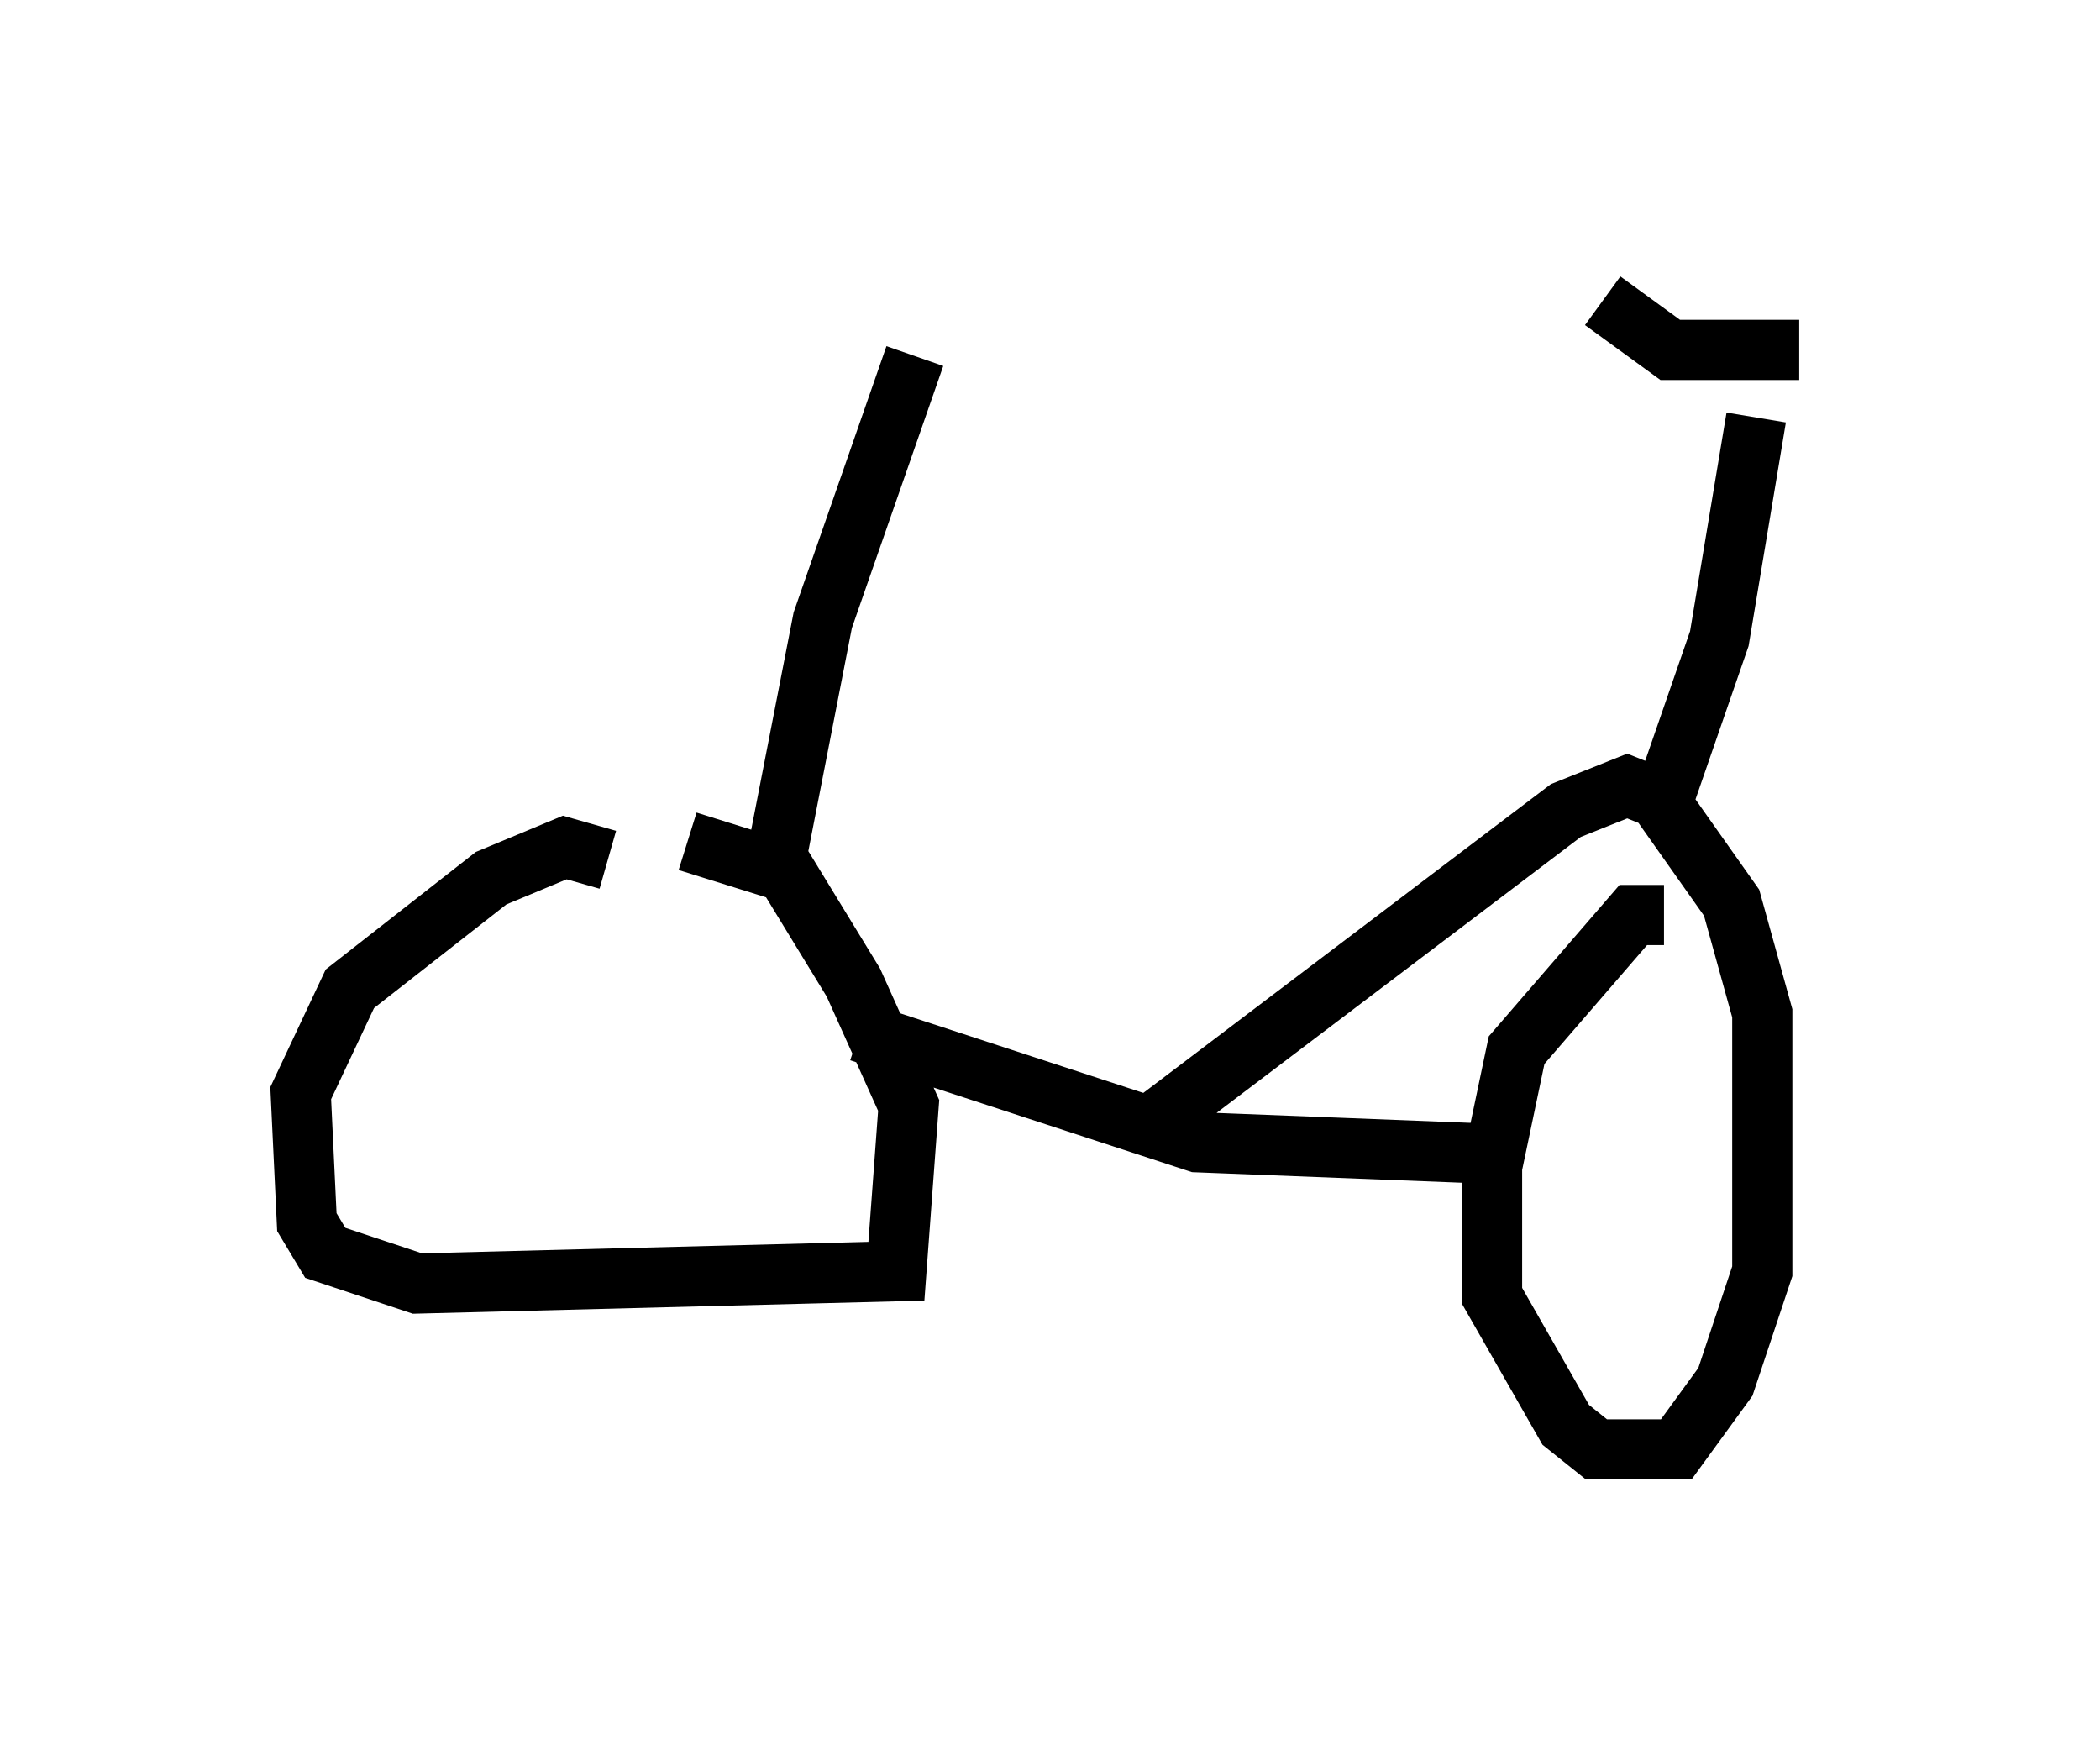 <?xml version="1.0" encoding="utf-8" ?>
<svg baseProfile="full" height="29.09" version="1.1" width="34.909" xmlns="http://www.w3.org/2000/svg" xmlns:ev="http://www.w3.org/2001/xml-events" xmlns:xlink="http://www.w3.org/1999/xlink"><defs /><rect fill="white" height="29.09" width="34.909" x="0" y="0" /><path d="M10.104, 15.515 m0.0, -1.225 l-0.715, -0.204 -1.225, 0.51 l-2.348, 1.838 -0.817, 1.735 l0.102, 2.144 0.306, 0.51 l1.531, 0.51 7.963, -0.204 l0.204, -2.756 -0.919, -2.042 l-1.123, -1.838 -1.633, -0.51 m16.231, 1.225 l-0.51, 0.0 -1.94, 2.246 l-0.408, 1.94 0.0, 2.144 l1.225, 2.144 0.51, 0.408 l1.327, 0.0 0.817, -1.123 l0.613, -1.838 0.0, -4.288 l-0.51, -1.838 -1.225, -1.735 l-0.51, -0.204 -1.021, 0.408 l-6.738, 5.104 m-5.002, -1.429 l5.615, 1.838 5.206, 0.204 m-12.25, -4.696 l0.817, -4.185 1.531, -4.39 m12.454, 7.35 l0.919, -2.654 0.613, -3.675 m-2.552, -1.94 l1.123, 0.817 2.144, 0.0 " fill="none" stroke="black" stroke-width="1" /></svg>